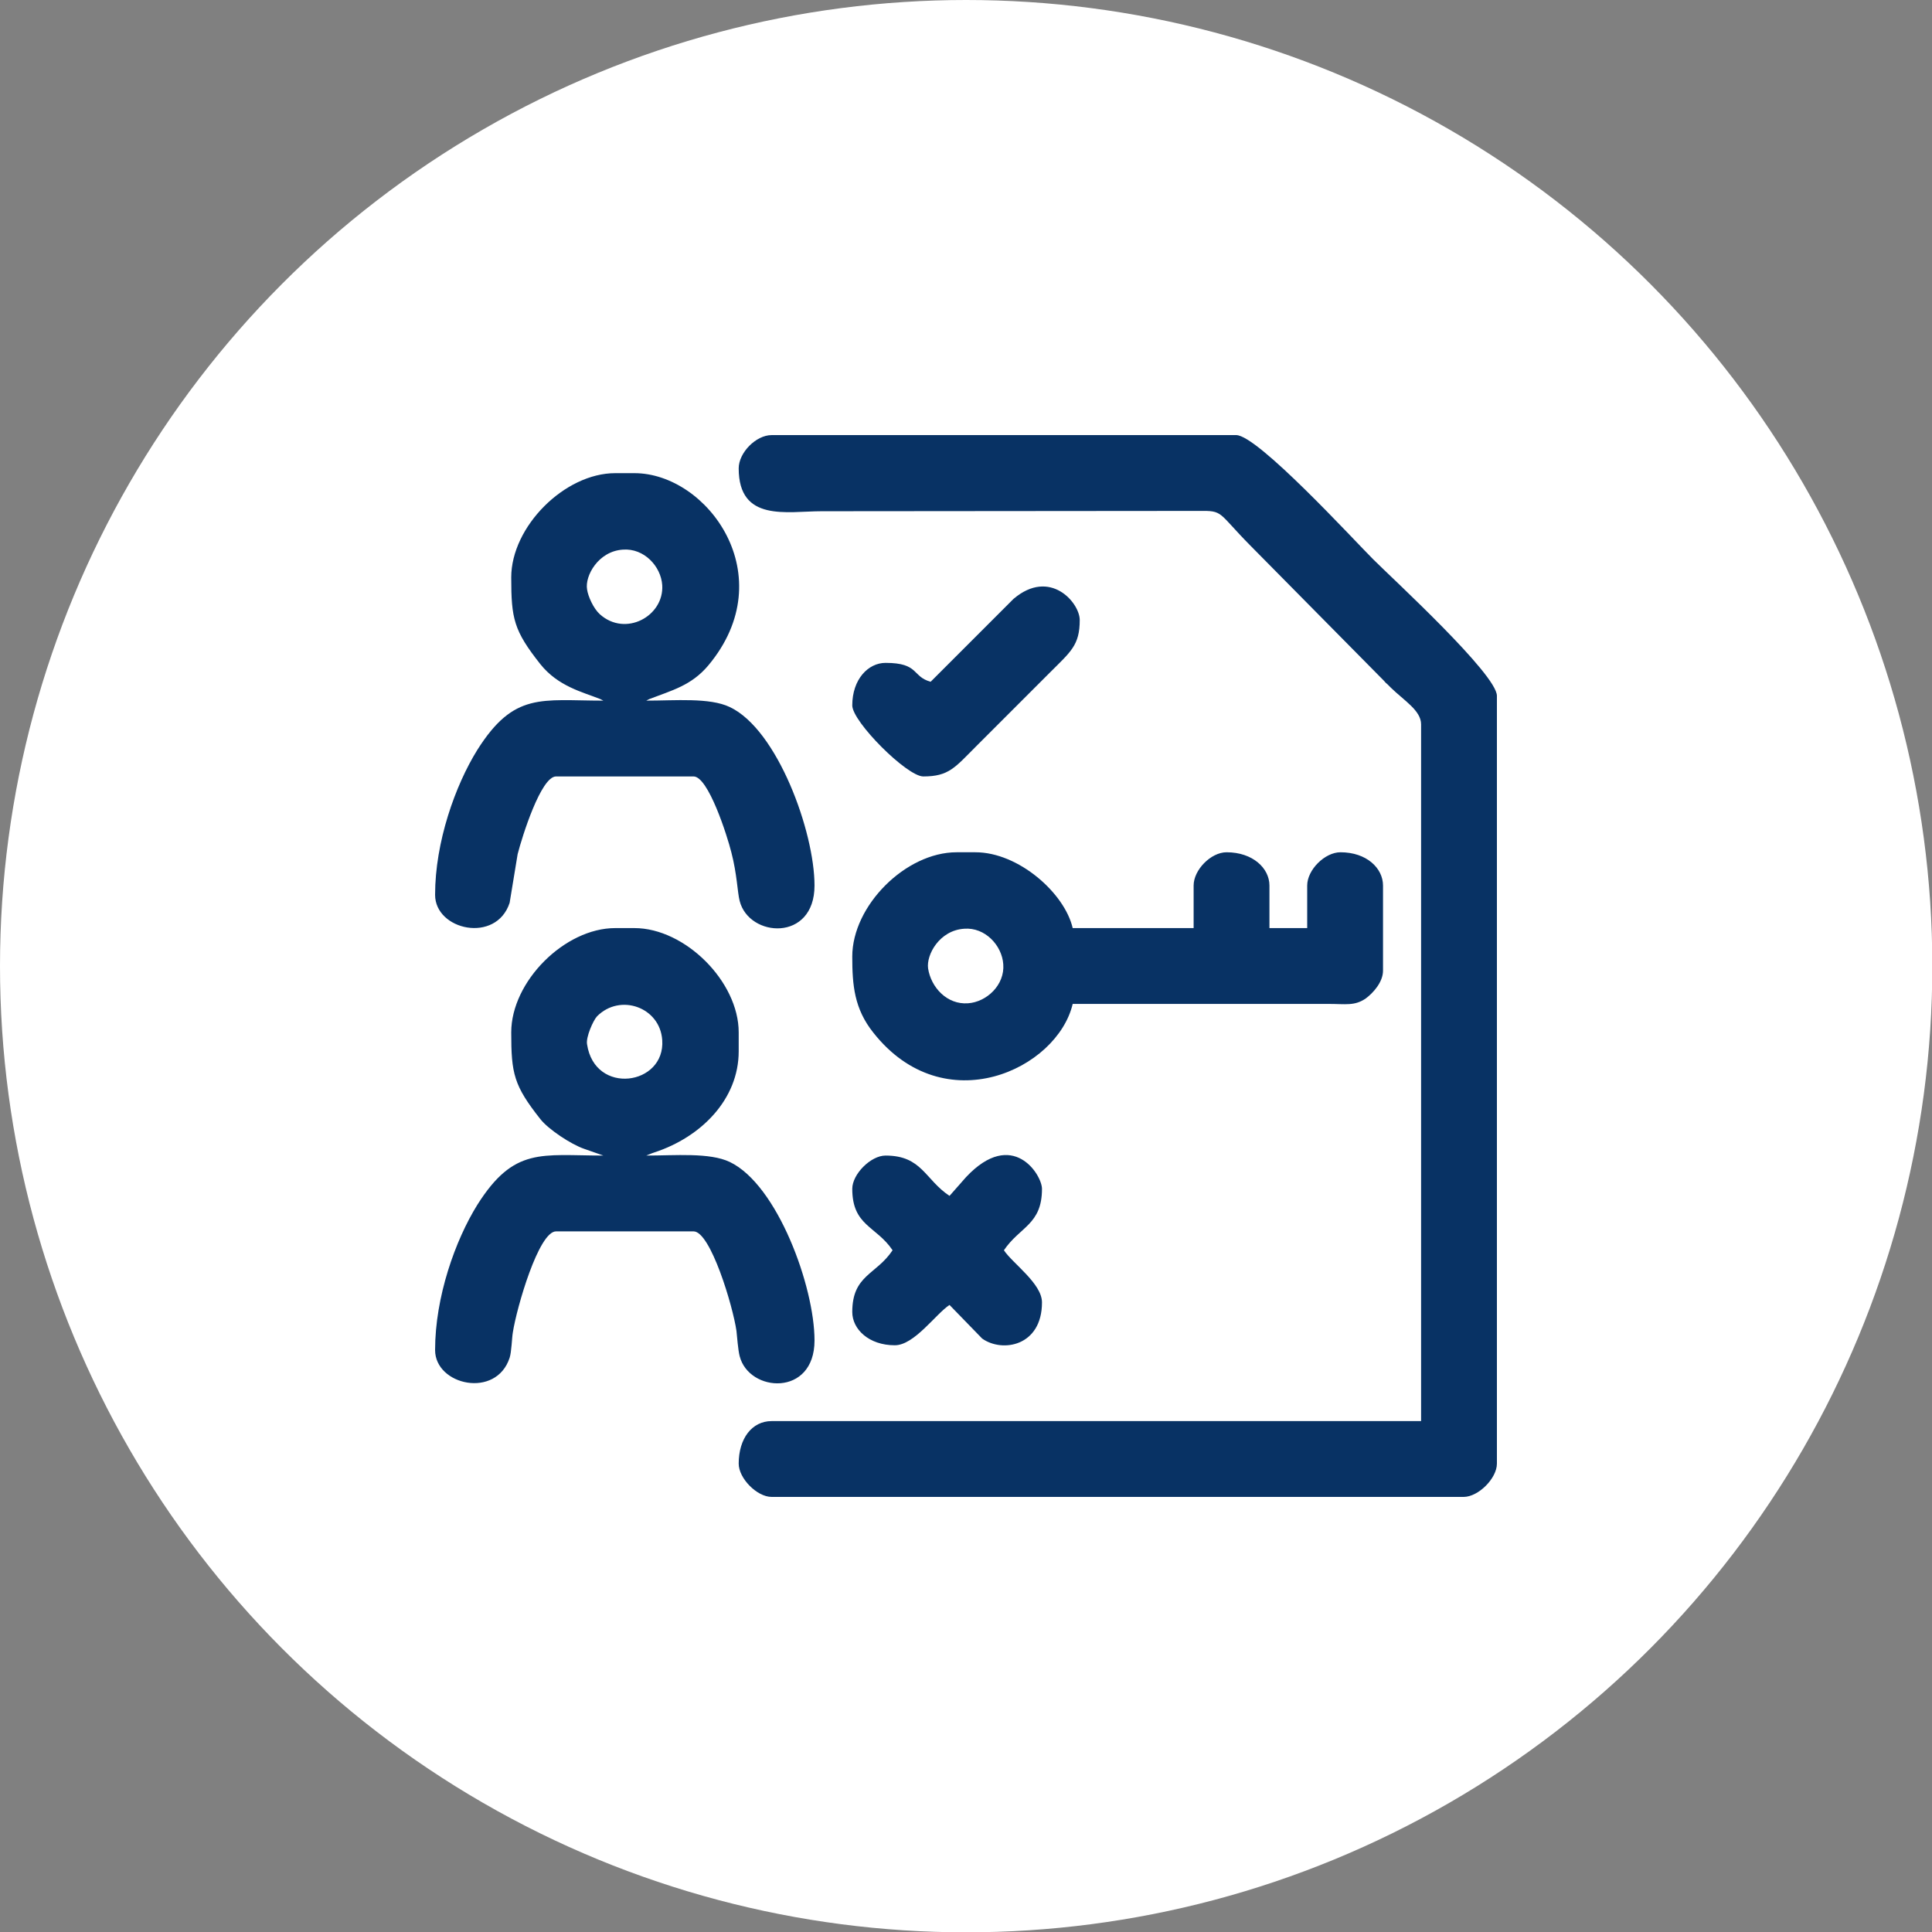 <svg xmlns="http://www.w3.org/2000/svg" xmlns:xlink="http://www.w3.org/1999/xlink" xml:space="preserve" width="91px" height="91px" style="shape-rendering:geometricPrecision; text-rendering:geometricPrecision; image-rendering:optimizeQuality; fill-rule:evenodd; clip-rule:evenodd" viewBox="0 0 60.39 60.39"><rect x="0" y="0" width="60.39" height="60.39" fill="#808080" stroke="none"/> <defs> <style type="text/css"> .fil1 {fill:#083264} .fil0 {fill:white} </style> </defs> <g id="Layer_x0020_1">  <g id="_1718680372192"> <circle class="fil0" cx="30.2" cy="30.2" r="30.2"></circle> <path class="fil1" d="M23.09 14.64c0,1.69 1.51,1.34 2.59,1.34l11.78 -0.01c0.8,-0.01 0.58,0.03 1.64,1.1l4.16 4.21c0.06,0.07 0.05,0.06 0.11,0.11 0.06,0.06 0.05,0.05 0.11,0.11 0.41,0.4 0.94,0.71 0.94,1.14l0 21.78 -20.3 0c-0.62,0 -1.03,0.55 -1.03,1.33 0,0.46 0.57,1.04 1.03,1.04l21.63 0c0.46,0 1.04,-0.58 1.04,-1.04l0 -24c0,-0.67 -3.25,-3.65 -3.87,-4.27 -0.63,-0.63 -3.61,-3.88 -4.28,-3.88l-14.52 0c-0.49,0 -1.03,0.55 -1.03,1.04zm6 6.67c-0.59,-0.16 -0.35,-0.59 -1.41,-0.59 -0.54,0 -1.04,0.51 -1.04,1.33 0,0.51 1.71,2.22 2.22,2.22 0.8,0 0.99,-0.28 1.65,-0.94l2.3 -2.3c0.66,-0.66 0.94,-0.86 0.94,-1.65 0,-0.54 -0.93,-1.63 -2.07,-0.66l-2.59 2.59zm-2.45 15.85c0,1.16 0.75,1.16 1.26,1.92 -0.51,0.77 -1.26,0.77 -1.26,1.93 0,0.54 0.52,1.04 1.33,1.04 0.61,0 1.28,-0.98 1.71,-1.26l1.02 1.05c0.63,0.45 1.87,0.24 1.87,-1.13 0,-0.59 -0.92,-1.22 -1.19,-1.63 0.5,-0.74 1.19,-0.8 1.19,-1.92 0,-0.44 -0.92,-1.91 -2.37,-0.37l-0.52 0.59c-0.77,-0.51 -0.86,-1.26 -2,-1.26 -0.46,0 -1.04,0.58 -1.04,1.04zm2.37 -6.89c-0.06,-0.42 0.35,-1.19 1.13,-1.24 0.65,-0.05 1.18,0.52 1.22,1.11 0.05,0.65 -0.52,1.18 -1.1,1.22 -0.66,0.05 -1.16,-0.5 -1.25,-1.09zm-2.37 -0.37c0,0.89 0.06,1.63 0.66,2.38 2.22,2.81 5.75,1.14 6.23,-0.9l8 0c0.53,0 0.81,0.07 1.16,-0.17 0.23,-0.17 0.54,-0.51 0.54,-0.87l0 -2.66c0,-0.54 -0.51,-1.04 -1.33,-1.04 -0.49,0 -1.04,0.55 -1.04,1.04l0 1.33 -1.18 0 0 -1.33c0,-0.54 -0.52,-1.04 -1.34,-1.04 -0.49,0 -1.03,0.55 -1.03,1.04l0 1.33 -3.78 0c-0.25,-1.09 -1.69,-2.37 -3.04,-2.37l-0.59 0c-1.59,0 -3.26,1.67 -3.26,3.26zm-8.29 -11.48c-0.07,-0.42 0.35,-1.19 1.12,-1.24 0.66,-0.05 1.19,0.52 1.23,1.11 0.06,0.97 -1.15,1.63 -1.95,0.91 -0.2,-0.18 -0.37,-0.56 -0.4,-0.78zm-2.37 -0.37c0,1.29 0.08,1.66 0.91,2.71 0.56,0.7 1.32,0.87 1.87,1.09l0.1 0.05c-1.94,0 -2.79,-0.28 -3.94,1.54 -0.69,1.11 -1.32,2.88 -1.32,4.53 0,1.11 1.91,1.53 2.33,0.25l0.25 -1.52c0.14,-0.55 0.73,-2.43 1.2,-2.43l4.3 0c0.46,0 1.05,1.85 1.18,2.37 0.18,0.69 0.19,1.25 0.26,1.52 0.29,1.15 2.34,1.29 2.34,-0.48 0,-1.68 -1.16,-4.88 -2.65,-5.58 -0.63,-0.3 -1.7,-0.2 -2.61,-0.2l0.1 -0.05c0.7,-0.27 1.31,-0.42 1.84,-1.05 2.34,-2.8 -0.03,-6.01 -2.31,-6.01l-0.6 0c-1.58,0 -3.25,1.67 -3.25,3.26zm2.37 14.59c-0.04,-0.22 0.19,-0.74 0.31,-0.87 0.72,-0.73 1.97,-0.29 2.04,0.74 0.1,1.42 -2.11,1.74 -2.35,0.13zm-2.37 -0.37c0,1.29 0.08,1.66 0.91,2.71 0.25,0.32 0.96,0.79 1.37,0.93l0.6 0.21c-1.94,0 -2.79,-0.28 -3.94,1.54 -0.69,1.11 -1.32,2.88 -1.32,4.54 0,1.1 1.91,1.53 2.33,0.24 0.06,-0.18 0.07,-0.62 0.1,-0.79 0.12,-0.78 0.81,-3.16 1.35,-3.16l4.3 0c0.53,0 1.23,2.34 1.34,3.11 0.02,0.18 0.05,0.6 0.1,0.79 0.29,1.14 2.34,1.28 2.34,-0.49 0,-1.68 -1.16,-4.87 -2.65,-5.58 -0.63,-0.3 -1.7,-0.2 -2.61,-0.2l0.1 -0.04c0.05,-0.02 0.12,-0.05 0.16,-0.06 1.46,-0.48 2.63,-1.66 2.63,-3.16l0 -0.59c0,-1.59 -1.68,-3.26 -3.26,-3.26l-0.6 0c-1.58,0 -3.25,1.67 -3.25,3.26z"></path> </g> </g> </svg>